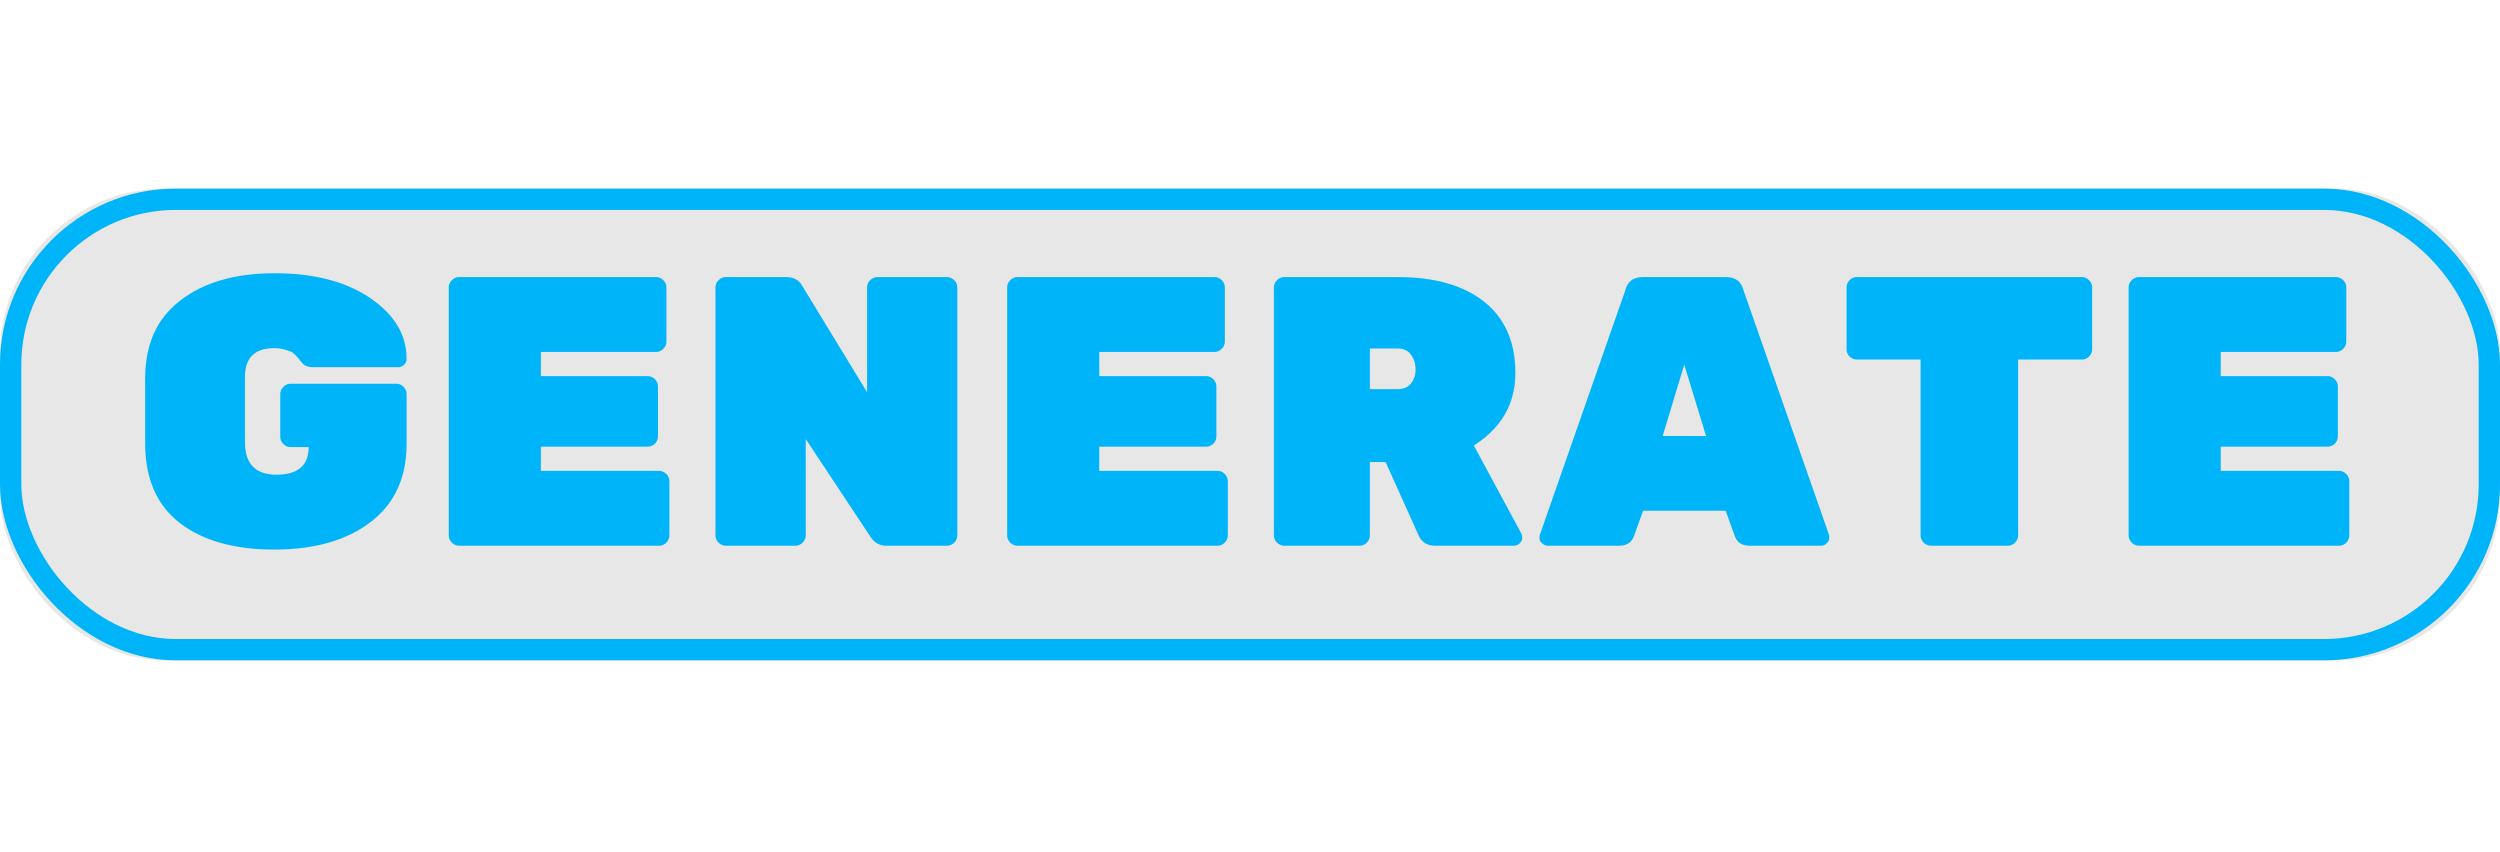 <svg width="1096.988" height="373.676" viewBox="0 0 938 178" fill="none" xmlns="http://www.w3.org/2000/svg" xmlns:xlink="http://www.w3.org/1999/xlink">
	<desc>
			Created with Pixso.
	</desc>
	<defs>
		<filter id="filter_13_31_dd" x="34.469" y="11.766" width="1096.988" height="373.676" filterUnits="userSpaceOnUse" color-interpolation-filters="sRGB">
			<feFlood flood-opacity="0" result="BackgroundImageFix"/>
			<feColorMatrix in="SourceAlpha" type="matrix" values="0 0 0 0 0 0 0 0 0 0 0 0 0 0 0 0 0 0 127 0" result="hardAlpha"/>
			<feOffset dx="0" dy="0"/>
			<feGaussianBlur stdDeviation="6.667"/>
			<feComposite in2="hardAlpha" operator="out" k2="-1" k3="1"/>
			<feColorMatrix type="matrix" values="0 0 0 0 0.31 0 0 0 0 0.765 0 0 0 0 0.953 0 0 0 1 0"/>
			<feBlend mode="normal" in2="BackgroundImageFix" result="effect_dropShadow_1"/>
			<feBlend mode="normal" in="SourceGraphic" in2="effect_dropShadow_1" result="shape"/>
		</filter>
	</defs>
	<rect id="Прямоугольник 3" y="0" rx="62" width="938" height="177" fill="#8B8A8A" fill-opacity="0.2"/>
	<rect id="Прямоугольник 3" x="4" y="4" rx="62" width="930" height="169" stroke="#00B4F9" stroke-opacity="1" stroke-width="8"/>
	<g filter="url(#filter_13_31_dd)">
		<path id="GENERATE" d="M148.65 73.21L109.06 73.21Q108.37 73.21 107.76 73.43Q106.97 73.72 106.32 74.37Q105.67 75.02 105.38 75.81Q105.16 76.42 105.16 77.11L105.16 93.11Q105.16 93.8 105.38 94.41Q105.67 95.2 106.32 95.85Q106.94 96.46 107.69 96.74Q108.33 96.98 109.06 96.98L115.81 96.98Q115.81 101.37 113.64 103.9Q110.69 107.35 103.72 107.35Q98.02 107.35 95.07 104.5Q91.91 101.44 91.91 95.11L91.91 70.64Q91.91 65.4 94.52 62.71Q97.3 59.85 103.02 59.85Q105.72 59.85 109.06 61.12Q110.5 61.71 113.39 65.44Q113.5 65.58 113.62 65.71Q114.91 67.02 117.53 67.02L149.39 67.02Q149.93 67.02 150.41 66.85Q151.06 66.63 151.6 66.11Q152.13 65.58 152.36 64.95Q152.55 64.44 152.55 63.86Q152.55 60.08 151.48 56.63Q148.72 47.73 138.84 41.04Q125.16 31.76 103.05 31.76Q80.97 31.76 67.72 41.92Q63.38 45.23 60.46 49.51Q54.46 58.31 54.46 71.21L54.46 95.39Q54.46 110.37 61.71 119.75Q64.16 122.92 67.44 125.45Q80.41 135.44 102.94 135.44Q125.48 135.44 139.02 125.14Q143.92 121.4 147.05 116.53Q152.55 107.95 152.55 95.85L152.55 77.11Q152.55 76.42 152.33 75.81Q152.04 75.02 151.39 74.37Q150.74 73.72 149.95 73.43Q149.34 73.21 148.65 73.21ZM247.3 105.91L202.93 105.91L202.93 96.83L242.97 96.83Q243.7 96.83 244.35 96.59Q245.09 96.31 245.71 95.71Q246.37 95.06 246.65 94.27Q246.87 93.66 246.87 92.97L246.87 74.23Q246.87 73.49 246.62 72.86Q246.34 72.12 245.71 71.52Q245.06 70.87 244.28 70.58Q243.67 70.36 242.97 70.36L202.93 70.36L202.93 61.29L246.14 61.29Q246.83 61.29 247.44 61.07Q248.23 60.78 248.88 60.13Q249.53 59.48 249.82 58.69Q250.04 58.08 250.04 57.39L250.04 37.07Q250.04 36.33 249.79 35.7Q249.5 34.96 248.88 34.36Q248.23 33.71 247.44 33.42Q246.83 33.2 246.14 33.2L172.27 33.2Q171.58 33.2 170.97 33.42Q170.18 33.71 169.53 34.36Q168.91 34.96 168.62 35.7Q168.37 36.33 168.37 37.07L168.37 130.09Q168.37 130.79 168.59 131.4Q168.88 132.18 169.53 132.84Q170.18 133.49 170.97 133.77Q171.58 134 172.27 134L247.3 134Q248.03 134 248.67 133.74Q249.4 133.46 250 132.84Q250.66 132.18 250.94 131.4Q251.16 130.79 251.16 130.09L251.16 109.81Q251.16 109.12 250.94 108.5Q250.66 107.72 250 107.07Q249.4 106.45 248.67 106.16Q248.03 105.91 247.3 105.91ZM355.29 33.2L329.24 33.2Q328.54 33.2 327.93 33.42Q327.15 33.71 326.49 34.36Q325.87 34.96 325.58 35.7Q325.33 36.33 325.33 37.07L325.33 76.41L301.01 36.51Q300.19 35.06 298.96 34.25Q297.37 33.2 295.1 33.2L272.35 33.2Q271.66 33.2 271.05 33.42Q270.26 33.71 269.61 34.36Q268.99 34.96 268.7 35.7Q268.45 36.33 268.45 37.07L268.45 130.09Q268.45 130.79 268.67 131.4Q268.96 132.18 269.61 132.84Q270.26 133.49 271.05 133.77Q271.66 134 272.35 134L298.4 134Q299.1 134 299.71 133.77Q300.49 133.49 301.15 132.84Q301.8 132.18 302.08 131.4Q302.31 130.79 302.31 130.09L302.31 93.95L326.63 130.69Q327.82 132.51 329.49 133.33Q330.85 134 332.54 134L355.29 134Q355.98 134 356.59 133.77Q357.38 133.49 358.03 132.84Q358.68 132.18 358.97 131.4Q359.19 130.79 359.19 130.09L359.19 37.07Q359.19 36.33 358.94 35.7Q358.65 34.96 358.03 34.36Q357.38 33.71 356.59 33.42Q355.98 33.2 355.29 33.2ZM456.82 105.91L412.45 105.91L412.45 96.83L452.49 96.83Q453.22 96.83 453.87 96.59Q454.61 96.31 455.23 95.71Q455.89 95.06 456.17 94.27Q456.39 93.66 456.39 92.97L456.39 74.23Q456.39 73.49 456.14 72.86Q455.86 72.12 455.23 71.52Q454.58 70.87 453.8 70.58Q453.19 70.36 452.49 70.36L412.45 70.36L412.45 61.29L455.66 61.29Q456.35 61.29 456.96 61.07Q457.75 60.78 458.4 60.13Q459.05 59.48 459.34 58.69Q459.56 58.08 459.56 57.39L459.56 37.07Q459.56 36.33 459.31 35.7Q459.02 34.96 458.4 34.36Q457.75 33.71 456.96 33.42Q456.35 33.2 455.66 33.2L381.79 33.2Q381.1 33.2 380.49 33.42Q379.7 33.71 379.05 34.36Q378.43 34.96 378.14 35.7Q377.89 36.33 377.89 37.07L377.89 130.09Q377.89 130.79 378.11 131.4Q378.4 132.18 379.05 132.84Q379.7 133.49 380.49 133.77Q381.1 134 381.79 134L456.82 134Q457.55 134 458.19 133.74Q458.92 133.46 459.52 132.84Q460.18 132.18 460.46 131.4Q460.68 130.79 460.68 130.09L460.68 109.81Q460.68 109.12 460.46 108.5Q460.18 107.72 459.52 107.07Q458.92 106.45 458.19 106.16Q457.55 105.91 456.82 105.91ZM570.82 129.49Q570.77 129.37 570.71 129.25L552.99 96.41Q561.86 90.75 565.68 82.69Q568.57 76.6 568.57 69.13Q568.57 57.04 562.91 48.86Q560.44 45.3 556.9 42.48Q545.22 33.2 524.48 33.2L481.87 33.2Q481.18 33.2 480.57 33.42Q479.78 33.71 479.13 34.36Q478.51 34.96 478.22 35.7Q477.97 36.33 477.97 37.07L477.97 130.09Q477.97 130.79 478.19 131.4Q478.48 132.18 479.13 132.84Q479.78 133.49 480.57 133.77Q481.18 134 481.87 134L510.1 134Q510.84 134 511.48 133.74Q512.21 133.46 512.81 132.84Q513.46 132.18 513.75 131.4Q513.97 130.79 513.97 130.09L513.97 102.6L519.88 102.6L532.25 130.09Q533.07 131.9 534.47 132.88Q536.08 134 538.47 134L567.97 134Q568.64 134 569.2 133.76Q569.74 133.53 570.19 133.08Q571.06 132.21 571.13 131.27Q571.14 131.19 571.14 131.11Q571.14 130.24 570.82 129.49ZM647.61 33.2L616.35 33.2Q613.6 33.2 611.94 34.55Q610.49 35.73 609.89 37.95L577.79 129.81Q577.61 130.27 577.61 131.22Q577.61 132.13 578.56 133.08Q579.06 133.56 579.65 133.79Q580.19 134 580.81 134L607.42 134Q609.99 134 611.5 132.73Q612.52 131.86 613.05 130.41L616.49 120.88L647.47 120.88L650.91 130.41Q651.44 131.86 652.46 132.73Q653.97 134 656.54 134L683.19 134Q683.85 134 684.41 133.76Q684.95 133.53 685.4 133.08Q686.35 132.13 686.35 131.22Q686.35 130.27 686.21 129.81L654.08 37.95Q653.49 35.76 652.07 34.58Q650.41 33.2 647.61 33.2ZM781.11 33.2L696.7 33.2Q696.01 33.2 695.39 33.42Q694.61 33.71 693.96 34.36Q693.38 34.94 693.1 35.63Q692.83 36.29 692.83 37.07L692.83 60.27Q692.83 61 693.07 61.65Q693.35 62.39 693.96 63.01Q694.58 63.62 695.33 63.9Q695.97 64.14 696.7 64.14L720.61 64.14L720.61 130.09Q720.61 130.79 720.83 131.4Q721.11 132.18 721.77 132.84Q722.42 133.49 723.2 133.77Q723.81 134 724.51 134L753.3 134Q753.99 134 754.61 133.77Q755.39 133.49 756.04 132.84Q756.69 132.18 756.98 131.4Q757.2 130.79 757.2 130.09L757.2 64.14L781.11 64.14Q781.88 64.14 782.55 63.87Q783.24 63.59 783.82 63.01Q784.47 62.36 784.75 61.58Q784.98 60.97 784.98 60.27L784.98 37.07Q784.98 36.33 784.73 35.7Q784.44 34.96 783.82 34.36Q783.21 33.74 782.48 33.45Q781.84 33.2 781.11 33.2ZM877.58 105.91L833.22 105.91L833.22 96.83L873.26 96.83Q873.99 96.83 874.63 96.59Q875.38 96.31 876 95.71Q876.65 95.06 876.94 94.27Q877.16 93.66 877.16 92.97L877.16 74.23Q877.16 73.49 876.91 72.86Q876.62 72.12 876 71.52Q875.35 70.87 874.57 70.58Q873.95 70.36 873.26 70.36L833.22 70.36L833.22 61.29L876.42 61.29Q877.12 61.29 877.73 61.07Q878.51 60.78 879.17 60.13Q879.82 59.48 880.1 58.69Q880.33 58.08 880.33 57.39L880.33 37.07Q880.33 36.33 880.08 35.7Q879.79 34.96 879.17 34.36Q878.51 33.71 877.73 33.42Q877.12 33.2 876.42 33.2L802.56 33.2Q801.87 33.2 801.26 33.42Q800.47 33.71 799.82 34.36Q799.2 34.96 798.91 35.7Q798.66 36.33 798.66 37.07L798.66 130.09Q798.66 130.79 798.88 131.4Q799.17 132.18 799.82 132.84Q800.47 133.49 801.26 133.77Q801.87 134 802.56 134L877.58 134Q878.32 134 878.96 133.74Q879.69 133.46 880.29 132.84Q880.94 132.18 881.23 131.4Q881.45 130.79 881.45 130.09L881.45 109.81Q881.45 109.12 881.23 108.5Q880.94 107.72 880.29 107.07Q879.69 106.45 878.96 106.16Q878.32 105.91 877.58 105.91ZM513.97 75.25L513.97 59.99L524.48 59.99Q526.62 59.99 528.07 60.99Q528.86 61.54 529.44 62.38Q529.89 63.02 530.23 63.71Q531.13 65.59 531.13 67.9Q531.13 70.41 530.02 72.26Q529.73 72.74 529.37 73.17Q528.88 73.77 528.27 74.19Q526.74 75.25 524.48 75.25L513.97 75.25ZM640.12 92.83L623.84 92.83L631.93 66.04L640.12 92.83Z" fill="#00B4F9" fill-opacity="1" fill-rule="evenodd"/>
	</g>
</svg>
